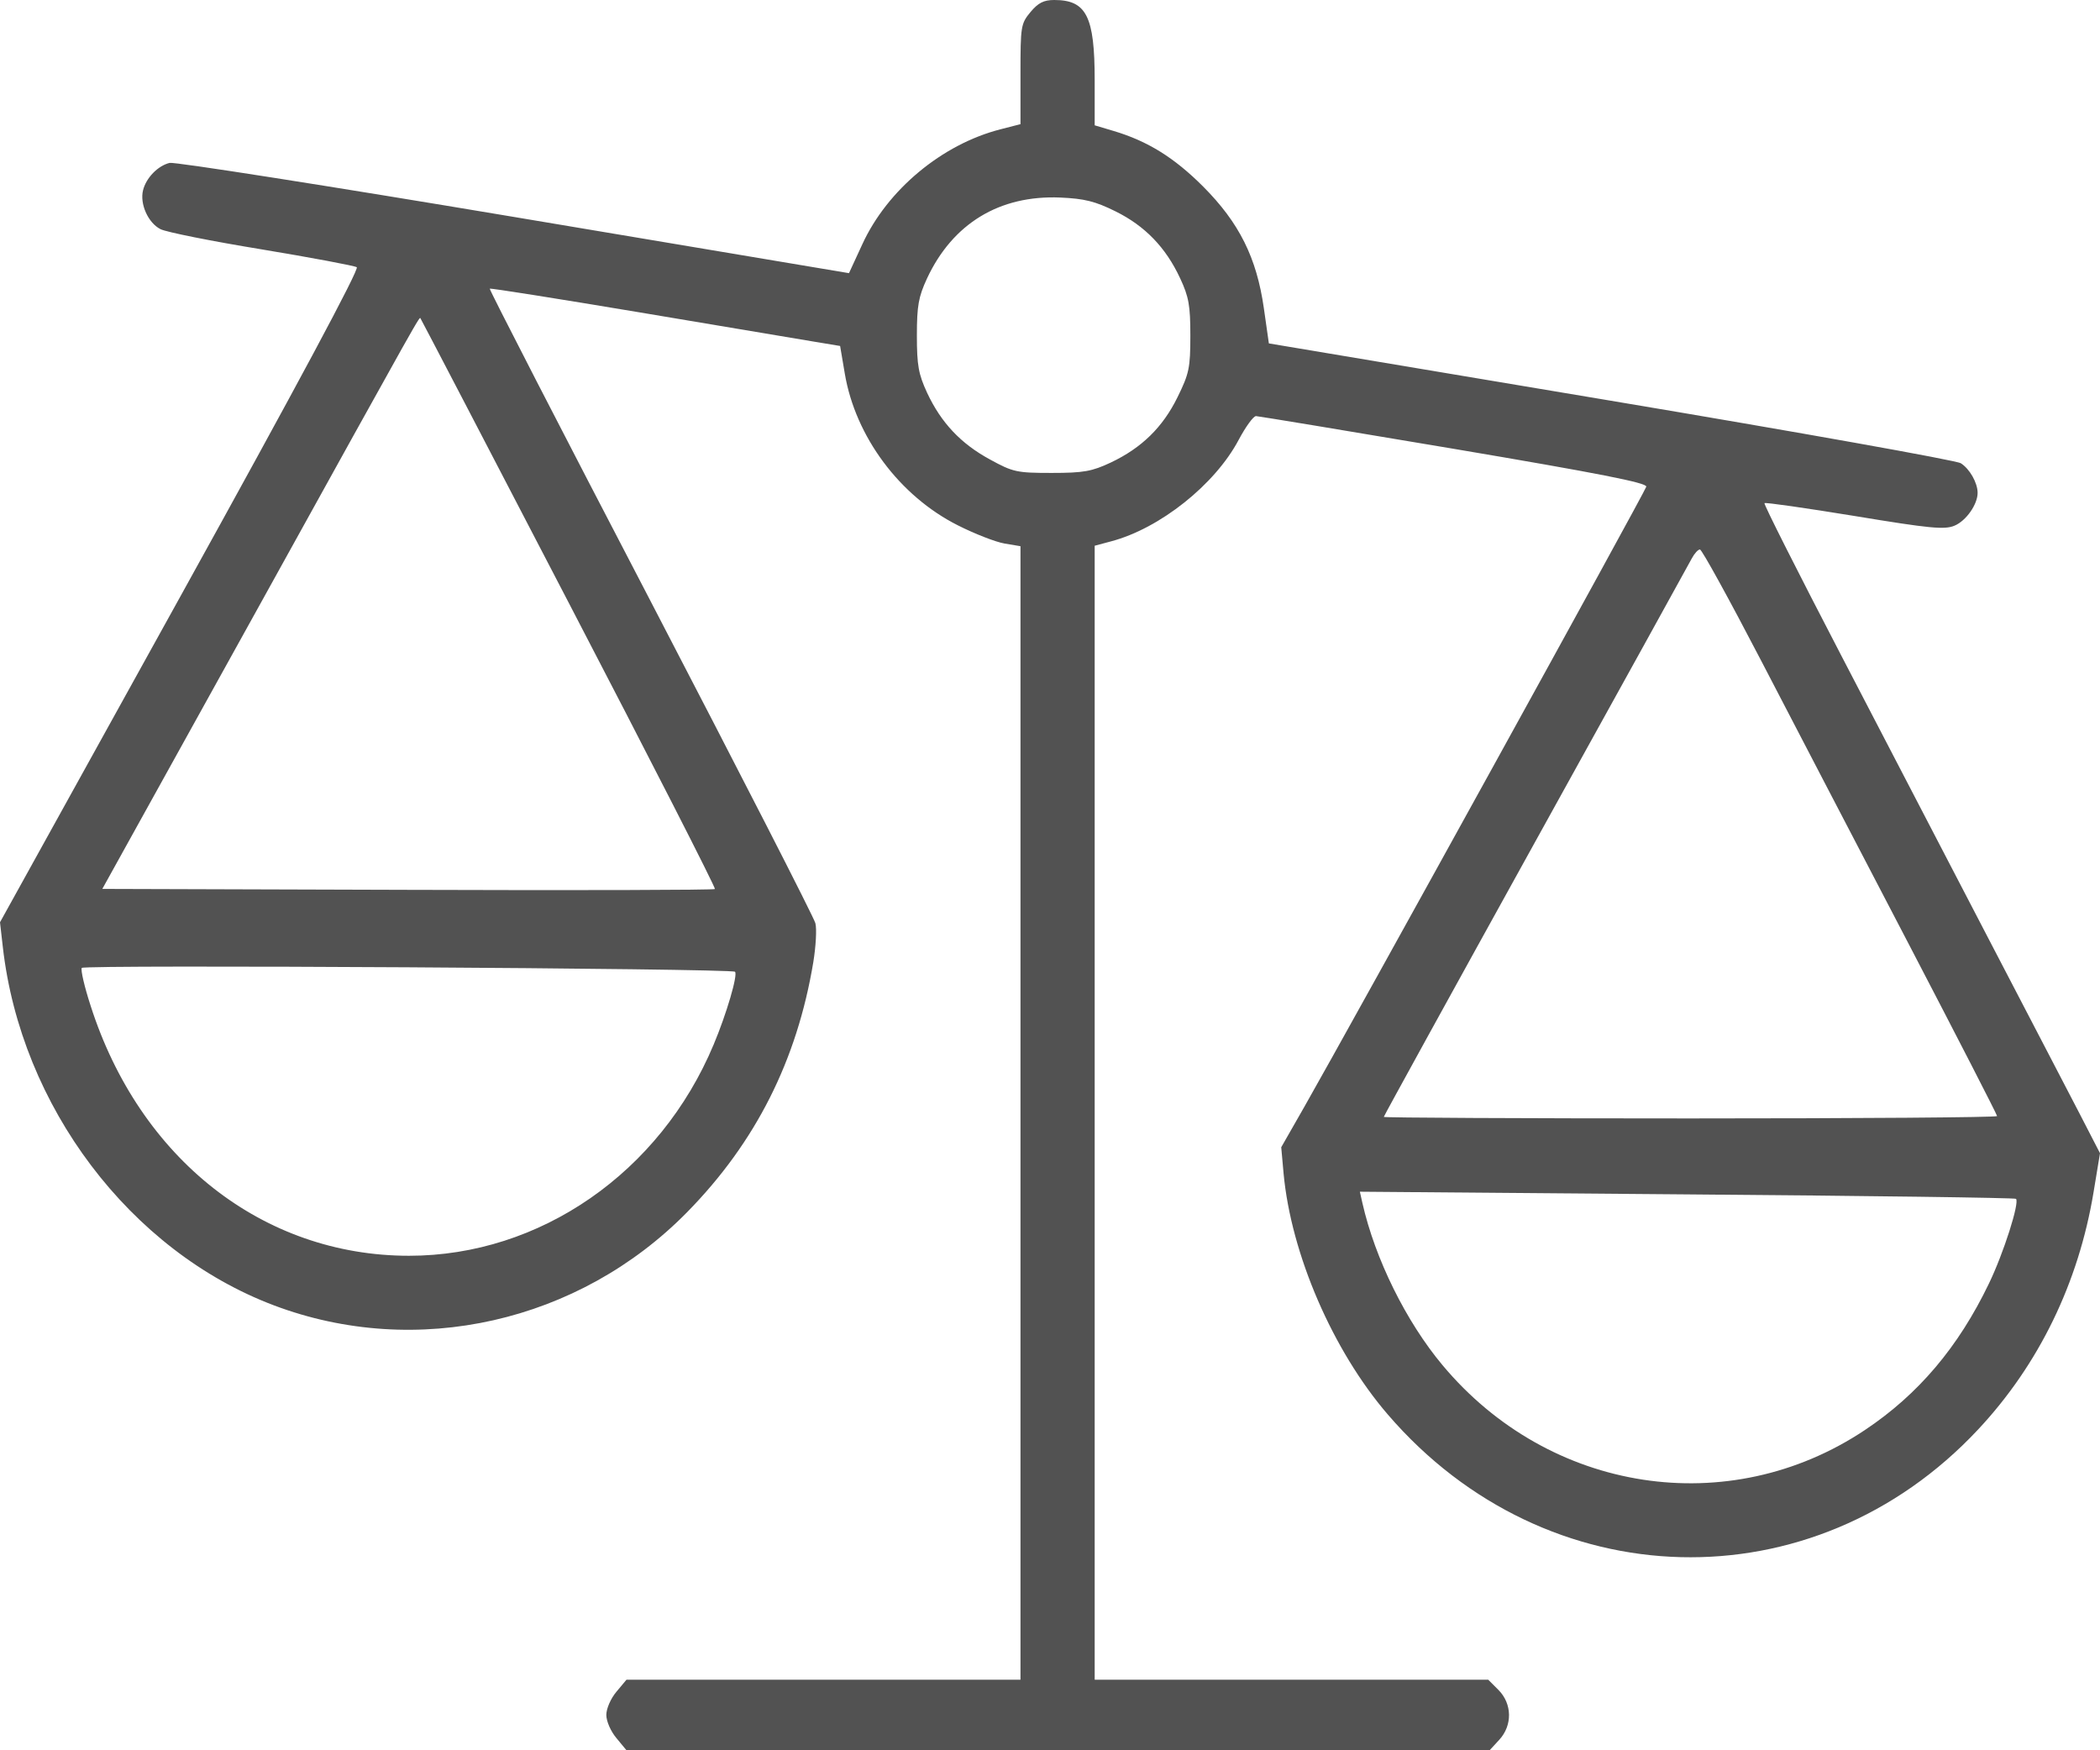 <svg width="18" height="15" viewBox="0 0 18 15" fill="none" xmlns="http://www.w3.org/2000/svg">
<path fill-rule="evenodd" clip-rule="evenodd" d="M8.833 0.103C8.75 0.203 8.747 0.224 8.747 0.635V1.064L8.576 1.108C8.075 1.236 7.605 1.627 7.391 2.094L7.277 2.341L4.404 1.859C2.823 1.594 1.496 1.386 1.454 1.396C1.354 1.42 1.252 1.524 1.226 1.631C1.197 1.748 1.27 1.911 1.376 1.964C1.424 1.989 1.814 2.067 2.242 2.137C2.67 2.208 3.037 2.277 3.058 2.29C3.082 2.305 2.551 3.296 1.548 5.108L0 7.904L0.024 8.114C0.179 9.483 1.116 10.722 2.348 11.187C3.569 11.648 4.963 11.333 5.891 10.387C6.477 9.79 6.831 9.088 6.971 8.247C6.993 8.112 7.002 7.961 6.989 7.912C6.977 7.863 6.341 6.622 5.577 5.153C4.812 3.685 4.191 2.479 4.198 2.474C4.204 2.468 4.782 2.56 5.482 2.677C6.181 2.795 6.855 2.908 6.978 2.928L7.201 2.965L7.241 3.201C7.332 3.742 7.711 4.251 8.21 4.502C8.354 4.575 8.534 4.645 8.61 4.658L8.747 4.681V9.538V14.395H7.058H5.37L5.284 14.498C5.235 14.556 5.197 14.643 5.197 14.697C5.197 14.751 5.235 14.838 5.284 14.896L5.37 15H9.069H12.768L12.85 14.911C12.965 14.787 12.962 14.602 12.844 14.483L12.756 14.395H11.069H9.383V9.536V4.677L9.525 4.639C9.943 4.528 10.414 4.153 10.617 3.77C10.677 3.657 10.744 3.565 10.766 3.566C10.788 3.567 11.552 3.693 12.464 3.847C13.707 4.057 14.119 4.138 14.111 4.171C14.101 4.214 11.577 8.789 11.182 9.482L10.982 9.832L11.002 10.055C11.066 10.748 11.424 11.575 11.896 12.123C13.255 13.702 15.545 13.76 16.956 12.25C17.476 11.694 17.816 10.995 17.945 10.216L18 9.883L17.823 9.54C17.725 9.352 17.374 8.676 17.041 8.038C16.709 7.4 16.139 6.304 15.774 5.602C15.409 4.9 15.116 4.32 15.124 4.312C15.132 4.304 15.479 4.354 15.896 4.422C16.543 4.529 16.668 4.541 16.753 4.505C16.852 4.464 16.951 4.323 16.951 4.224C16.951 4.138 16.883 4.018 16.807 3.97C16.767 3.945 15.417 3.704 13.806 3.434L10.876 2.943L10.833 2.641C10.771 2.208 10.622 1.909 10.312 1.598C10.065 1.351 9.837 1.209 9.544 1.122L9.383 1.074V0.687C9.383 0.139 9.312 0 9.036 0C8.947 0 8.899 0.024 8.833 0.103ZM9.561 1.811C9.814 1.936 9.992 2.12 10.115 2.384C10.19 2.544 10.203 2.619 10.203 2.876C10.203 3.151 10.193 3.201 10.094 3.402C9.967 3.662 9.785 3.839 9.521 3.964C9.359 4.04 9.288 4.053 9.014 4.053C8.716 4.053 8.683 4.046 8.486 3.938C8.235 3.802 8.067 3.623 7.947 3.367C7.873 3.207 7.859 3.132 7.859 2.876C7.859 2.62 7.873 2.544 7.946 2.386C8.166 1.915 8.568 1.671 9.088 1.693C9.295 1.702 9.387 1.725 9.561 1.811ZM4.878 5.172C5.574 6.509 6.136 7.61 6.128 7.619C6.119 7.628 4.934 7.631 3.494 7.626L0.877 7.618L2.21 5.213C3.659 2.596 3.593 2.715 3.605 2.73C3.61 2.736 4.183 3.835 4.878 5.172ZM15.094 5.659C15.365 6.181 15.932 7.269 16.353 8.076C16.774 8.884 17.118 9.553 17.118 9.565C17.118 9.576 15.935 9.585 14.489 9.585C13.044 9.585 11.861 9.579 11.861 9.572C11.861 9.565 12.446 8.502 13.161 7.21C13.877 5.917 14.48 4.826 14.502 4.784C14.524 4.743 14.555 4.709 14.571 4.709C14.587 4.709 14.822 5.136 15.094 5.659ZM6.3 8.328C6.326 8.353 6.228 8.688 6.117 8.952C5.658 10.049 4.629 10.762 3.506 10.762C2.254 10.762 1.196 9.931 0.776 8.617C0.724 8.457 0.69 8.311 0.701 8.295C0.719 8.266 6.269 8.299 6.3 8.328ZM17.28 10.274C17.312 10.306 17.174 10.739 17.048 11C16.786 11.545 16.442 11.951 15.984 12.256C14.819 13.033 13.281 12.797 12.364 11.699C12.052 11.326 11.787 10.79 11.678 10.311L11.656 10.213L14.46 10.236C16.002 10.248 17.271 10.265 17.28 10.274Z" fill="#525252"/>
</svg>
